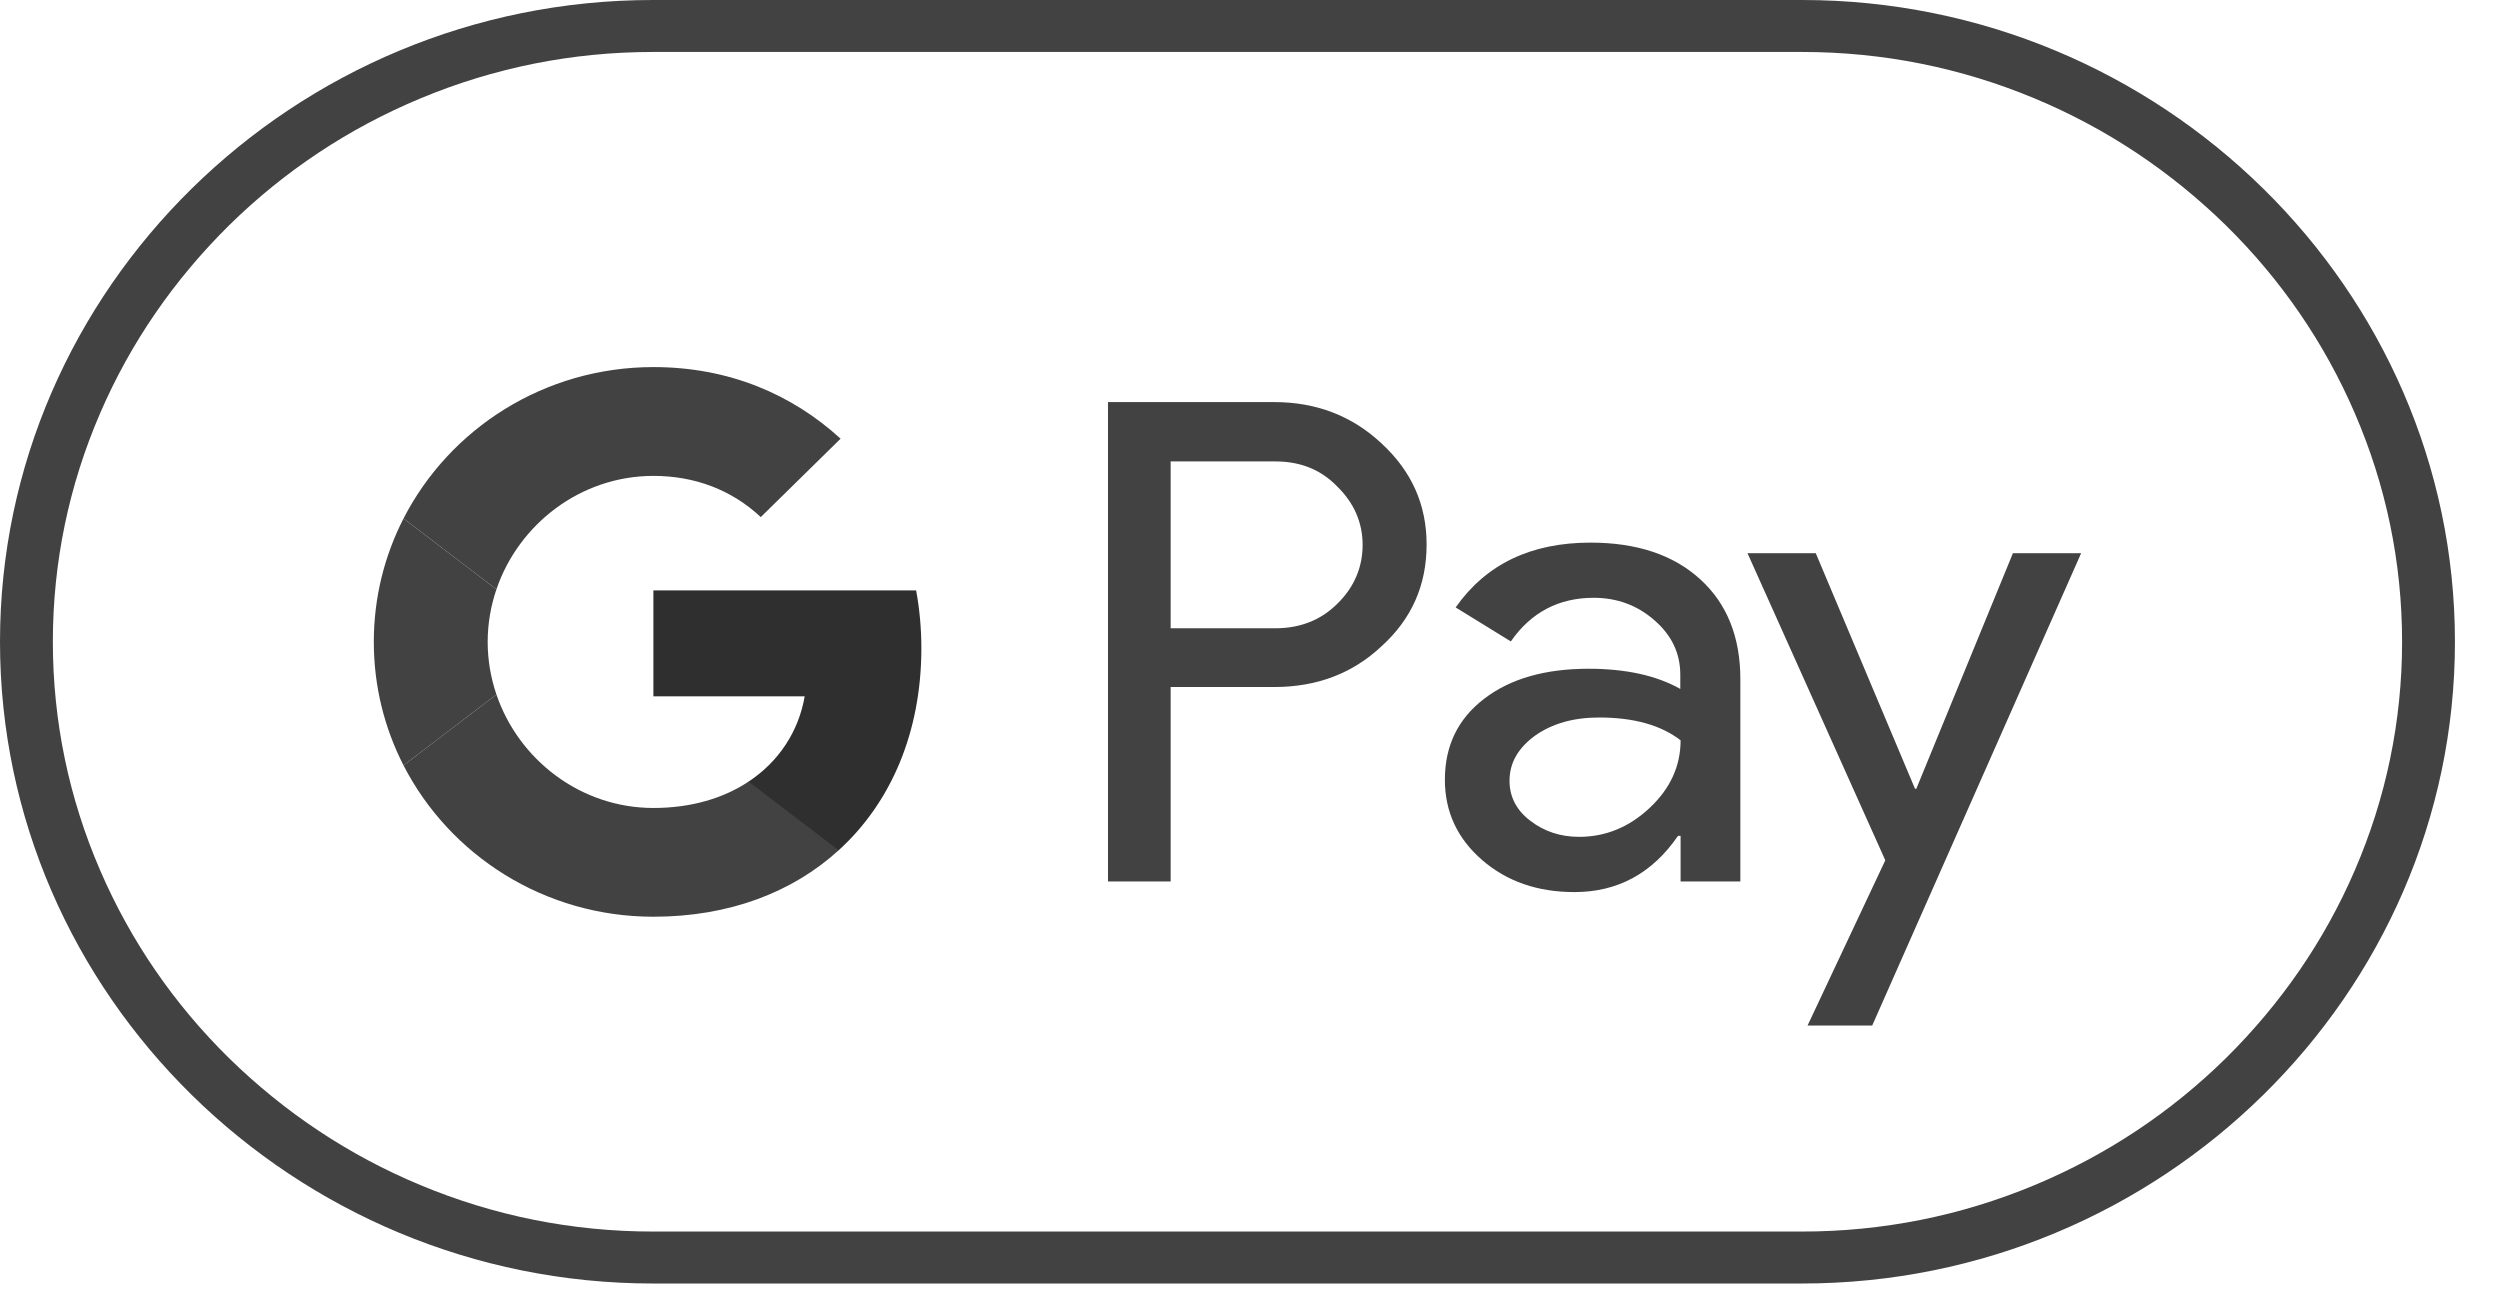 <svg width="42" height="22" viewBox="0 0 42 22" fill="none" xmlns="http://www.w3.org/2000/svg">
<path d="M30.274 0.873C31.629 0.873 32.945 1.137 34.185 1.655C35.386 2.156 36.461 2.873 37.393 3.784C38.32 4.695 39.049 5.757 39.559 6.938C40.086 8.156 40.355 9.45 40.355 10.782C40.355 12.113 40.086 13.407 39.559 14.625C39.049 15.806 38.32 16.863 37.393 17.779C36.466 18.69 35.386 19.407 34.185 19.908C32.945 20.426 31.629 20.69 30.274 20.69H10.969C9.614 20.69 8.298 20.426 7.059 19.908C5.857 19.407 4.782 18.69 3.85 17.779C2.923 16.868 2.194 15.806 1.684 14.625C1.157 13.407 0.888 12.113 0.888 10.782C0.888 9.45 1.157 8.156 1.684 6.938C2.194 5.757 2.923 4.701 3.85 3.784C4.777 2.873 5.857 2.156 7.059 1.655C8.298 1.137 9.614 0.873 10.969 0.873H30.274ZM30.274 0H10.969C4.936 0 0 4.852 0 10.782C0 16.712 4.936 21.563 10.969 21.563H30.274C36.307 21.563 41.243 16.712 41.243 10.782C41.243 4.852 36.307 0 30.274 0Z" fill="#424242"/>
<path d="M19.667 14.809H18.614V6.755H21.406C22.113 6.755 22.717 6.987 23.21 7.45C23.715 7.914 23.967 8.48 23.967 9.148C23.967 9.833 23.715 10.399 23.21 10.857C22.722 11.316 22.119 11.542 21.406 11.542H19.667V14.809ZM19.667 7.747V10.555H21.428C21.845 10.555 22.196 10.415 22.47 10.14C22.75 9.865 22.892 9.531 22.892 9.154C22.892 8.782 22.75 8.453 22.47 8.178C22.196 7.892 21.85 7.752 21.428 7.752H19.667V7.747Z" fill="#424242"/>
<path d="M26.72 9.116C27.499 9.116 28.113 9.321 28.563 9.731C29.013 10.14 29.238 10.701 29.238 11.412V14.809H28.234V14.043H28.19C27.757 14.674 27.175 14.987 26.452 14.987C25.832 14.987 25.316 14.809 24.899 14.448C24.483 14.086 24.274 13.639 24.274 13.1C24.274 12.528 24.494 12.076 24.932 11.741C25.371 11.402 25.958 11.235 26.687 11.235C27.313 11.235 27.828 11.348 28.229 11.574V11.337C28.229 10.976 28.086 10.674 27.795 10.421C27.505 10.167 27.165 10.043 26.775 10.043C26.188 10.043 25.722 10.286 25.382 10.776L24.455 10.205C24.965 9.477 25.722 9.116 26.72 9.116ZM25.36 13.116C25.36 13.386 25.475 13.612 25.711 13.79C25.942 13.968 26.216 14.059 26.528 14.059C26.973 14.059 27.367 13.898 27.713 13.574C28.058 13.251 28.234 12.873 28.234 12.437C27.905 12.183 27.45 12.054 26.863 12.054C26.435 12.054 26.079 12.156 25.793 12.356C25.503 12.566 25.36 12.819 25.36 13.116Z" fill="#424242"/>
<path d="M34.963 9.294L31.453 17.229H30.367L31.673 14.453L29.358 9.294H30.505L32.172 13.251H32.194L33.817 9.294H34.963Z" fill="#424242"/>
<path d="M15.479 10.89C15.479 10.552 15.448 10.229 15.391 9.919H10.977V11.698L13.519 11.698C13.416 12.29 13.084 12.795 12.576 13.131V14.285H14.089C14.973 13.482 15.479 12.293 15.479 10.89Z" fill="#2F2F2F"/>
<path d="M12.576 13.131C12.155 13.41 11.613 13.574 10.978 13.574C9.752 13.574 8.713 12.762 8.34 11.668L7.408 12.378L6.779 12.858C7.553 14.366 9.142 15.401 10.978 15.401C12.247 15.401 13.313 14.992 14.089 14.285L12.576 13.131Z" fill="#424242"/>
<path d="M8.193 10.784C8.193 10.477 8.245 10.18 8.34 9.901L7.902 9.567L6.779 8.711C6.46 9.334 6.28 10.038 6.28 10.784C6.28 11.531 6.46 12.234 6.779 12.858L8.34 11.668C8.245 11.388 8.193 11.092 8.193 10.784Z" fill="#424242"/>
<path d="M10.978 7.995C11.671 7.995 12.291 8.229 12.781 8.687L14.122 7.37C13.307 6.625 12.246 6.167 10.978 6.167C9.143 6.167 7.553 7.202 6.779 8.711L8.34 9.901C8.713 8.807 9.752 7.995 10.978 7.995Z" fill="#424242"/>
</svg>
